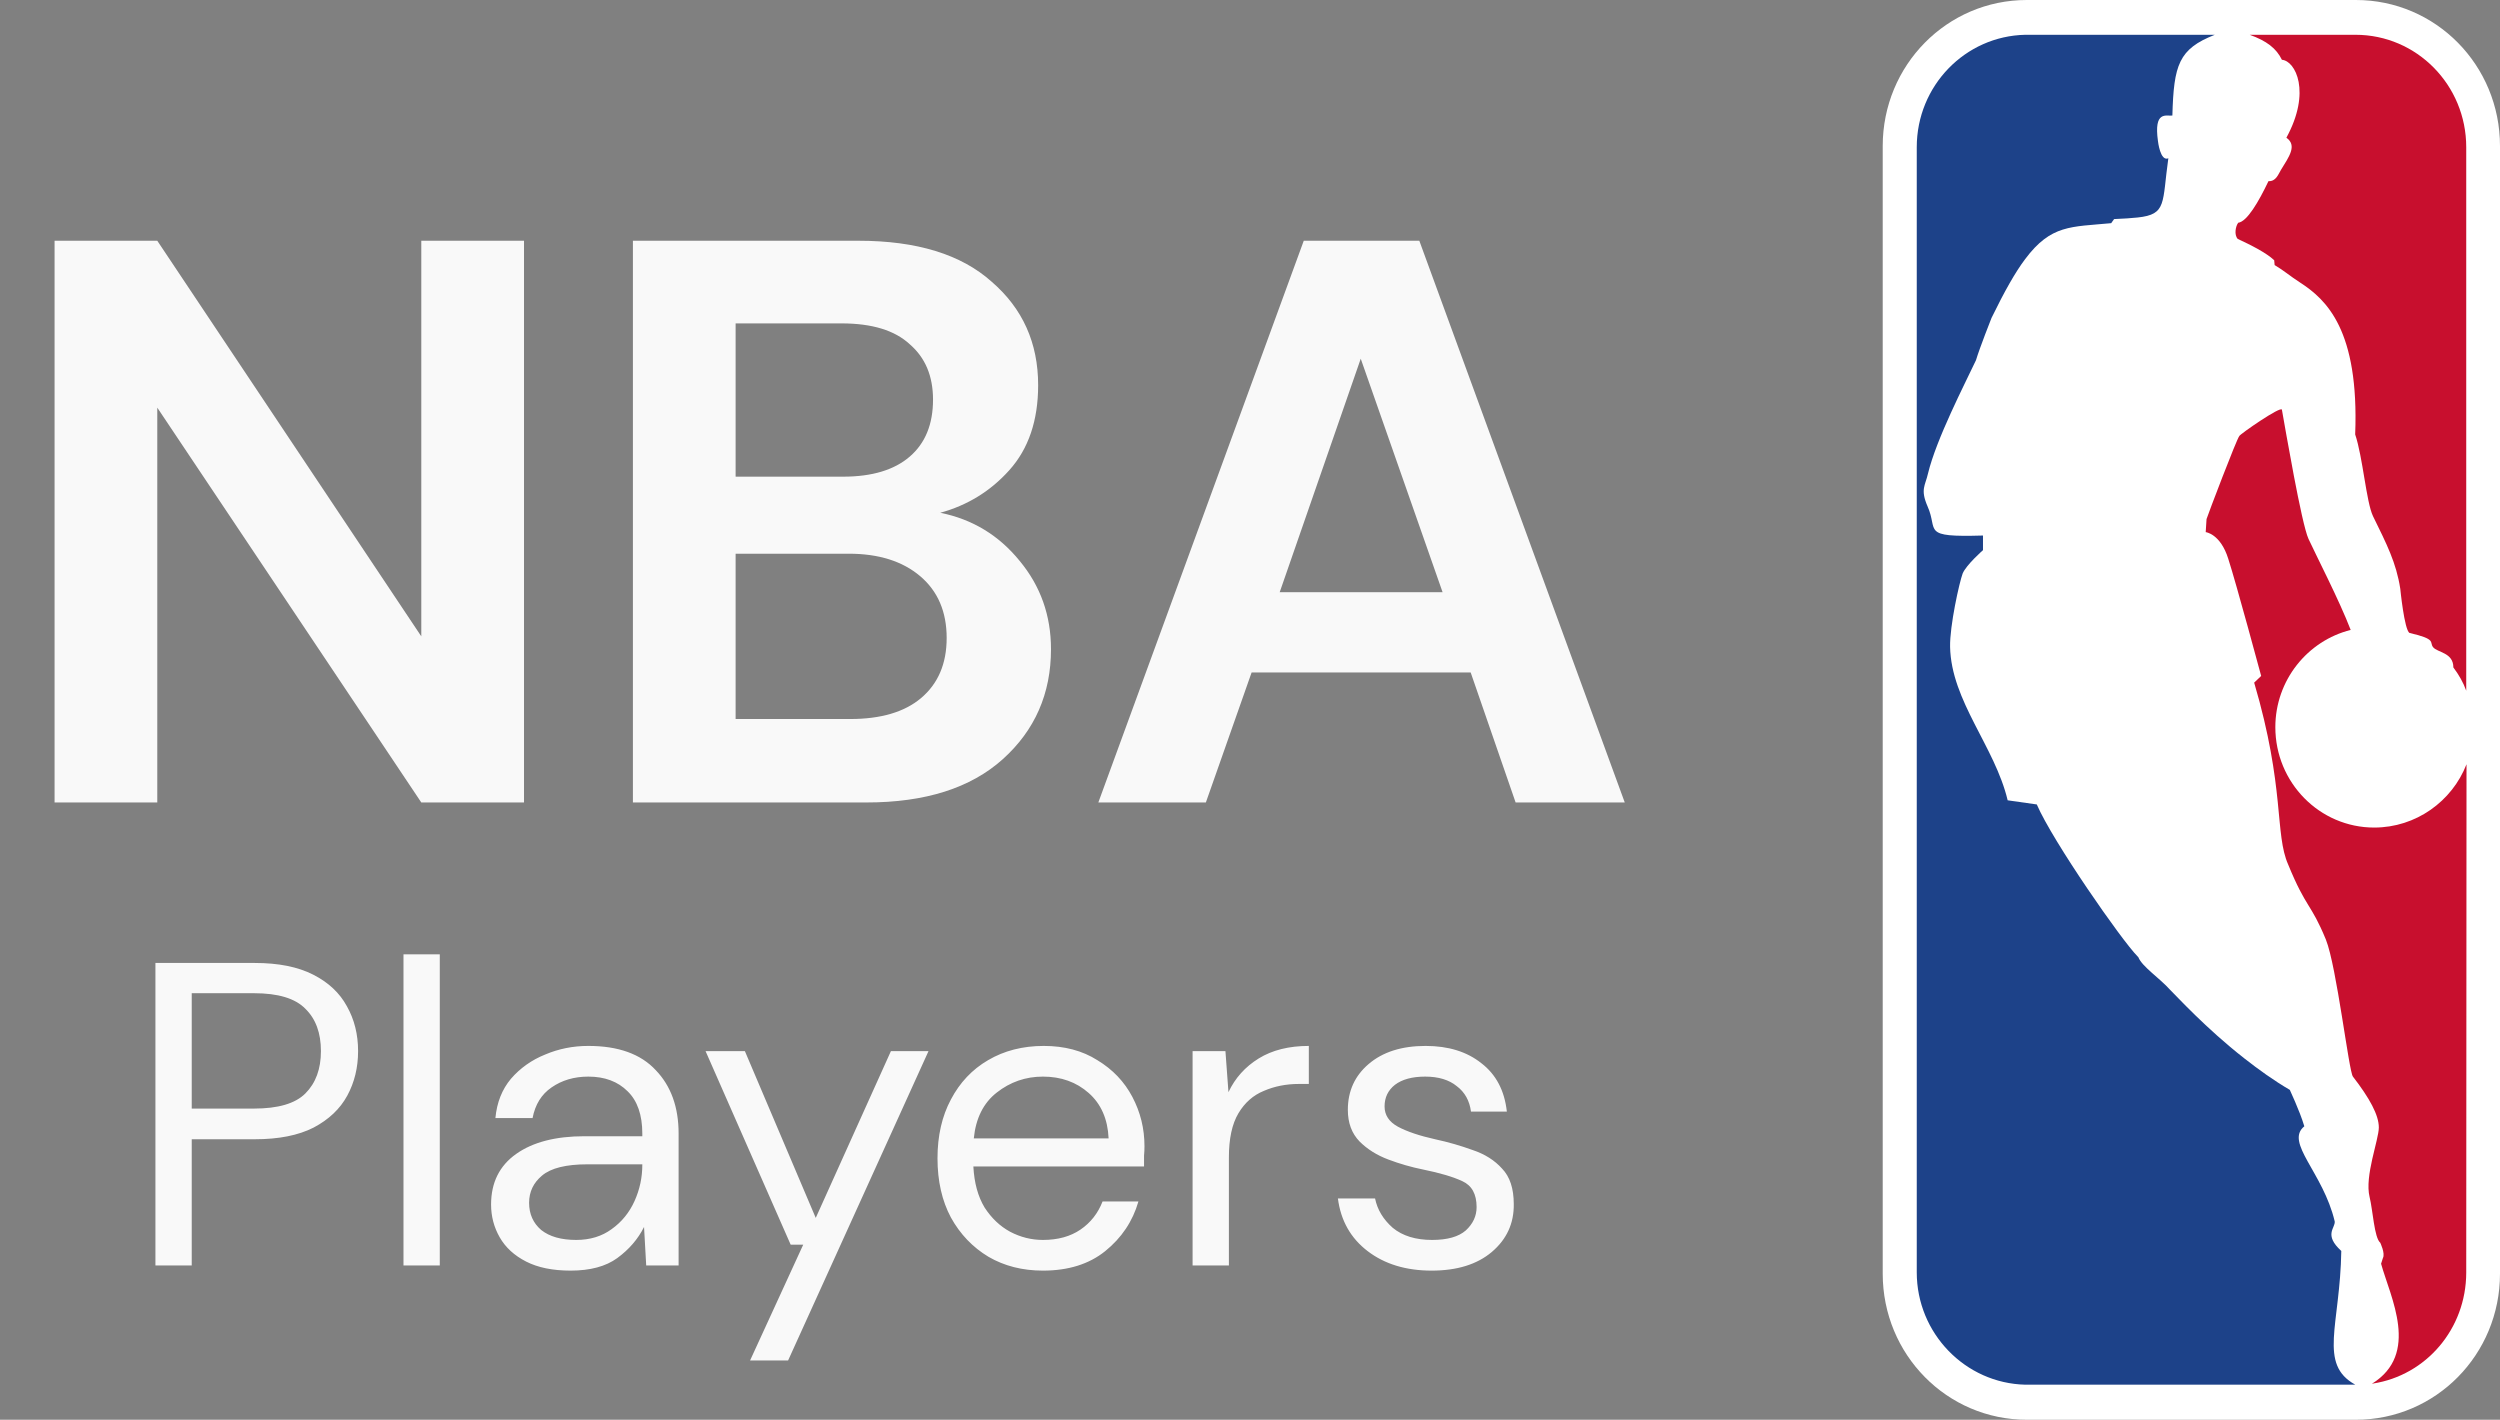 <svg width="81" height="46" viewBox="0 0 81 46" fill="none" xmlns="http://www.w3.org/2000/svg">
<rect x="0" y="0" width="81" height="46" fill="#808080" stroke="none"/>
<path d="M1.768 26V7.8H5.096L13.65 20.618V7.8H16.978V26H13.65L5.096 13.208V26H1.768ZM20.506 26V7.8H27.812C29.702 7.8 31.14 8.242 32.128 9.126C33.134 9.993 33.636 11.111 33.636 12.48C33.636 13.624 33.324 14.543 32.7 15.236C32.094 15.912 31.348 16.371 30.464 16.614C31.504 16.822 32.362 17.342 33.038 18.174C33.714 18.989 34.052 19.942 34.052 21.034C34.052 22.473 33.532 23.66 32.492 24.596C31.452 25.532 29.979 26 28.072 26H20.506ZM23.834 15.444H27.318C28.254 15.444 28.974 15.227 29.476 14.794C29.979 14.361 30.23 13.745 30.23 12.948C30.23 12.185 29.979 11.587 29.476 11.154C28.991 10.703 28.254 10.478 27.266 10.478H23.834V15.444ZM23.834 23.296H27.552C28.54 23.296 29.303 23.071 29.84 22.62C30.395 22.152 30.672 21.502 30.672 20.67C30.672 19.821 30.386 19.153 29.814 18.668C29.242 18.183 28.471 17.94 27.5 17.94H23.834V23.296ZM35.586 26L42.242 7.8H45.986L52.642 26H49.106L47.65 21.788H40.552L39.07 26H35.586ZM41.462 19.188H46.74L44.088 11.622L41.462 19.188Z" fill="#F9F9F9"/>
<path d="M5.036 41V31.2H8.256C9.021 31.2 9.651 31.326 10.146 31.578C10.641 31.83 11.005 32.171 11.238 32.6C11.481 33.029 11.602 33.515 11.602 34.056C11.602 34.588 11.485 35.069 11.252 35.498C11.019 35.927 10.655 36.273 10.16 36.534C9.665 36.786 9.031 36.912 8.256 36.912H6.212V41H5.036ZM6.212 35.918H8.228C9.012 35.918 9.567 35.755 9.894 35.428C10.23 35.092 10.398 34.635 10.398 34.056C10.398 33.468 10.23 33.011 9.894 32.684C9.567 32.348 9.012 32.18 8.228 32.18H6.212V35.918ZM13.073 41V30.92H14.249V41H13.073ZM18.487 41.168C17.908 41.168 17.428 41.07 17.045 40.874C16.662 40.678 16.378 40.417 16.191 40.09C16.004 39.763 15.911 39.409 15.911 39.026C15.911 38.317 16.182 37.771 16.723 37.388C17.264 37.005 18.002 36.814 18.935 36.814H20.811V36.73C20.811 36.123 20.652 35.666 20.335 35.358C20.018 35.041 19.593 34.882 19.061 34.882C18.604 34.882 18.207 34.999 17.871 35.232C17.544 35.456 17.339 35.787 17.255 36.226H16.051C16.098 35.722 16.266 35.297 16.555 34.952C16.854 34.607 17.222 34.345 17.661 34.168C18.1 33.981 18.566 33.888 19.061 33.888C20.032 33.888 20.76 34.149 21.245 34.672C21.74 35.185 21.987 35.871 21.987 36.73V41H20.937L20.867 39.754C20.671 40.146 20.382 40.482 19.999 40.762C19.626 41.033 19.122 41.168 18.487 41.168ZM18.669 40.174C19.117 40.174 19.5 40.057 19.817 39.824C20.144 39.591 20.391 39.287 20.559 38.914C20.727 38.541 20.811 38.149 20.811 37.738V37.724H19.033C18.342 37.724 17.852 37.845 17.563 38.088C17.283 38.321 17.143 38.615 17.143 38.97C17.143 39.334 17.274 39.628 17.535 39.852C17.806 40.067 18.184 40.174 18.669 40.174ZM24.302 44.08L26.024 40.328H25.618L22.86 34.056H24.134L26.43 39.46L28.866 34.056H30.084L25.534 44.08H24.302ZM33.791 41.168C33.129 41.168 32.541 41.019 32.027 40.72C31.514 40.412 31.108 39.987 30.809 39.446C30.52 38.905 30.375 38.265 30.375 37.528C30.375 36.8 30.52 36.165 30.809 35.624C31.099 35.073 31.5 34.649 32.013 34.35C32.536 34.042 33.138 33.888 33.819 33.888C34.491 33.888 35.07 34.042 35.555 34.35C36.05 34.649 36.428 35.045 36.689 35.54C36.95 36.035 37.081 36.567 37.081 37.136C37.081 37.239 37.077 37.341 37.067 37.444C37.067 37.547 37.067 37.663 37.067 37.794H31.537C31.565 38.326 31.686 38.769 31.901 39.124C32.125 39.469 32.401 39.731 32.727 39.908C33.063 40.085 33.418 40.174 33.791 40.174C34.276 40.174 34.682 40.062 35.009 39.838C35.336 39.614 35.574 39.311 35.723 38.928H36.885C36.699 39.572 36.339 40.109 35.807 40.538C35.285 40.958 34.612 41.168 33.791 41.168ZM33.791 34.882C33.231 34.882 32.732 35.055 32.293 35.4C31.864 35.736 31.616 36.231 31.551 36.884H35.919C35.891 36.259 35.676 35.769 35.275 35.414C34.874 35.059 34.379 34.882 33.791 34.882ZM38.64 41V34.056H39.704L39.802 35.386C40.017 34.929 40.343 34.565 40.782 34.294C41.221 34.023 41.762 33.888 42.406 33.888V35.12H42.084C41.673 35.12 41.295 35.195 40.95 35.344C40.605 35.484 40.329 35.727 40.124 36.072C39.919 36.417 39.816 36.893 39.816 37.5V41H38.64ZM46.386 41.168C45.555 41.168 44.864 40.958 44.314 40.538C43.763 40.118 43.441 39.549 43.348 38.83H44.552C44.626 39.194 44.818 39.511 45.126 39.782C45.443 40.043 45.868 40.174 46.4 40.174C46.894 40.174 47.258 40.071 47.492 39.866C47.725 39.651 47.842 39.399 47.842 39.11C47.842 38.69 47.688 38.41 47.38 38.27C47.081 38.13 46.656 38.004 46.106 37.892C45.732 37.817 45.359 37.71 44.986 37.57C44.612 37.43 44.3 37.234 44.048 36.982C43.796 36.721 43.67 36.38 43.67 35.96C43.67 35.353 43.894 34.859 44.342 34.476C44.799 34.084 45.415 33.888 46.19 33.888C46.927 33.888 47.529 34.075 47.996 34.448C48.472 34.812 48.747 35.335 48.822 36.016H47.66C47.613 35.661 47.459 35.386 47.198 35.19C46.946 34.985 46.605 34.882 46.176 34.882C45.756 34.882 45.429 34.971 45.196 35.148C44.972 35.325 44.86 35.559 44.86 35.848C44.86 36.128 45.004 36.347 45.294 36.506C45.592 36.665 45.994 36.8 46.498 36.912C46.927 37.005 47.333 37.122 47.716 37.262C48.108 37.393 48.425 37.593 48.668 37.864C48.92 38.125 49.046 38.508 49.046 39.012C49.055 39.637 48.817 40.155 48.332 40.566C47.856 40.967 47.207 41.168 46.386 41.168Z" fill="#F9F9F9"/>
<g clip-path="url(#clip0_17_128)">
<path d="M65.67 0H76.33C78.917 0 81 2.111 81 4.733V41.267C81 43.889 78.917 46 76.33 46H65.67C63.083 46 61 43.889 61 41.267V4.733C61 2.111 63.083 0 65.67 0Z" fill="white"/>
<path d="M73.684 8.432L73.698 8.588C74.02 8.781 74.188 8.938 74.515 9.149C75.377 9.706 76.439 10.69 76.308 14.076C76.557 14.817 76.666 16.261 76.884 16.721C77.329 17.632 77.637 18.225 77.769 19.076C77.769 19.076 77.9 20.41 78.068 20.507C78.958 20.714 78.704 20.801 78.831 20.967C78.971 21.146 79.489 21.137 79.489 21.625C79.67 21.868 79.811 22.112 79.906 22.379V4.77C79.906 2.755 78.3 1.127 76.317 1.127H72.89C73.439 1.325 73.752 1.564 73.934 1.937C74.374 1.973 74.891 2.976 74.079 4.462C74.438 4.715 74.161 5.083 73.902 5.506C73.82 5.64 73.743 5.883 73.498 5.87C73.176 6.546 72.804 7.181 72.518 7.217C72.436 7.323 72.377 7.608 72.504 7.742C72.922 7.935 73.426 8.188 73.684 8.432Z" fill="#C80F2E"/>
<path d="M76.884 44.827L76.847 44.836C78.418 43.866 77.447 42.03 77.147 40.945L77.206 40.761C77.288 40.613 77.12 40.264 77.12 40.264C76.925 40.103 76.879 39.197 76.775 38.783C76.607 38.106 77.074 36.929 77.074 36.529C77.074 36.128 76.775 35.581 76.235 34.882C76.103 34.725 75.708 31.312 75.359 30.443C74.869 29.251 74.724 29.445 74.138 28.014C73.694 27.016 74.043 25.539 73.035 22.117L73.262 21.901C73.262 21.901 72.459 18.92 72.196 18.106C71.942 17.291 71.465 17.241 71.465 17.241L71.492 16.818C71.529 16.693 72.473 14.209 72.554 14.127C72.563 14.076 73.916 13.133 73.934 13.276C74.043 13.883 74.569 16.974 74.796 17.462C75.023 17.958 75.804 19.472 76.162 20.41C74.764 20.76 73.721 22.039 73.721 23.561C73.721 25.355 75.155 26.813 76.925 26.813C78.277 26.813 79.448 25.962 79.915 24.762L79.906 41.234C79.902 43.056 78.608 44.56 76.884 44.827Z" fill="#C80F2E"/>
<path d="M71.76 1.127C70.589 1.587 70.43 2.098 70.385 3.744C70.19 3.767 69.777 3.574 69.918 4.572C69.918 4.572 69.99 5.239 70.254 5.129C70.049 6.583 70.213 6.946 69.26 7.047C69.055 7.07 68.806 7.084 68.497 7.098L68.402 7.231C67.099 7.355 66.455 7.273 65.615 8.395C65.293 8.823 64.948 9.435 64.526 10.299C64.526 10.299 64.141 11.27 64.022 11.67C63.65 12.461 62.738 14.219 62.466 15.346C62.38 15.732 62.212 15.852 62.452 16.404C62.811 17.204 62.216 17.411 64.249 17.351V17.825C64.249 17.825 63.709 18.299 63.591 18.579C63.482 18.869 63.169 20.281 63.183 20.958C63.219 22.715 64.631 24.182 65.048 25.93L65.992 26.064C66.505 27.255 68.742 30.47 69.26 30.99L69.282 31.013C69.4 31.317 69.977 31.694 70.312 32.071C70.517 32.269 71.461 33.309 72.718 34.293C73.181 34.656 73.675 35.011 74.193 35.314C74.179 35.305 74.501 35.958 74.66 36.492C74.016 37.016 75.268 37.982 75.645 39.574C75.668 39.79 75.277 40.002 75.858 40.531C75.822 42.936 75.1 44.197 76.312 44.864H65.62C63.678 44.818 62.103 43.203 62.103 41.225V4.77C62.103 2.778 63.673 1.168 65.62 1.127H71.76Z" fill="#1D4289"/>
</g>
<defs>
<clipPath id="clip0_17_128">
<rect width="20" height="46" fill="white" transform="translate(61)"/>
</clipPath>
</defs>
</svg>
